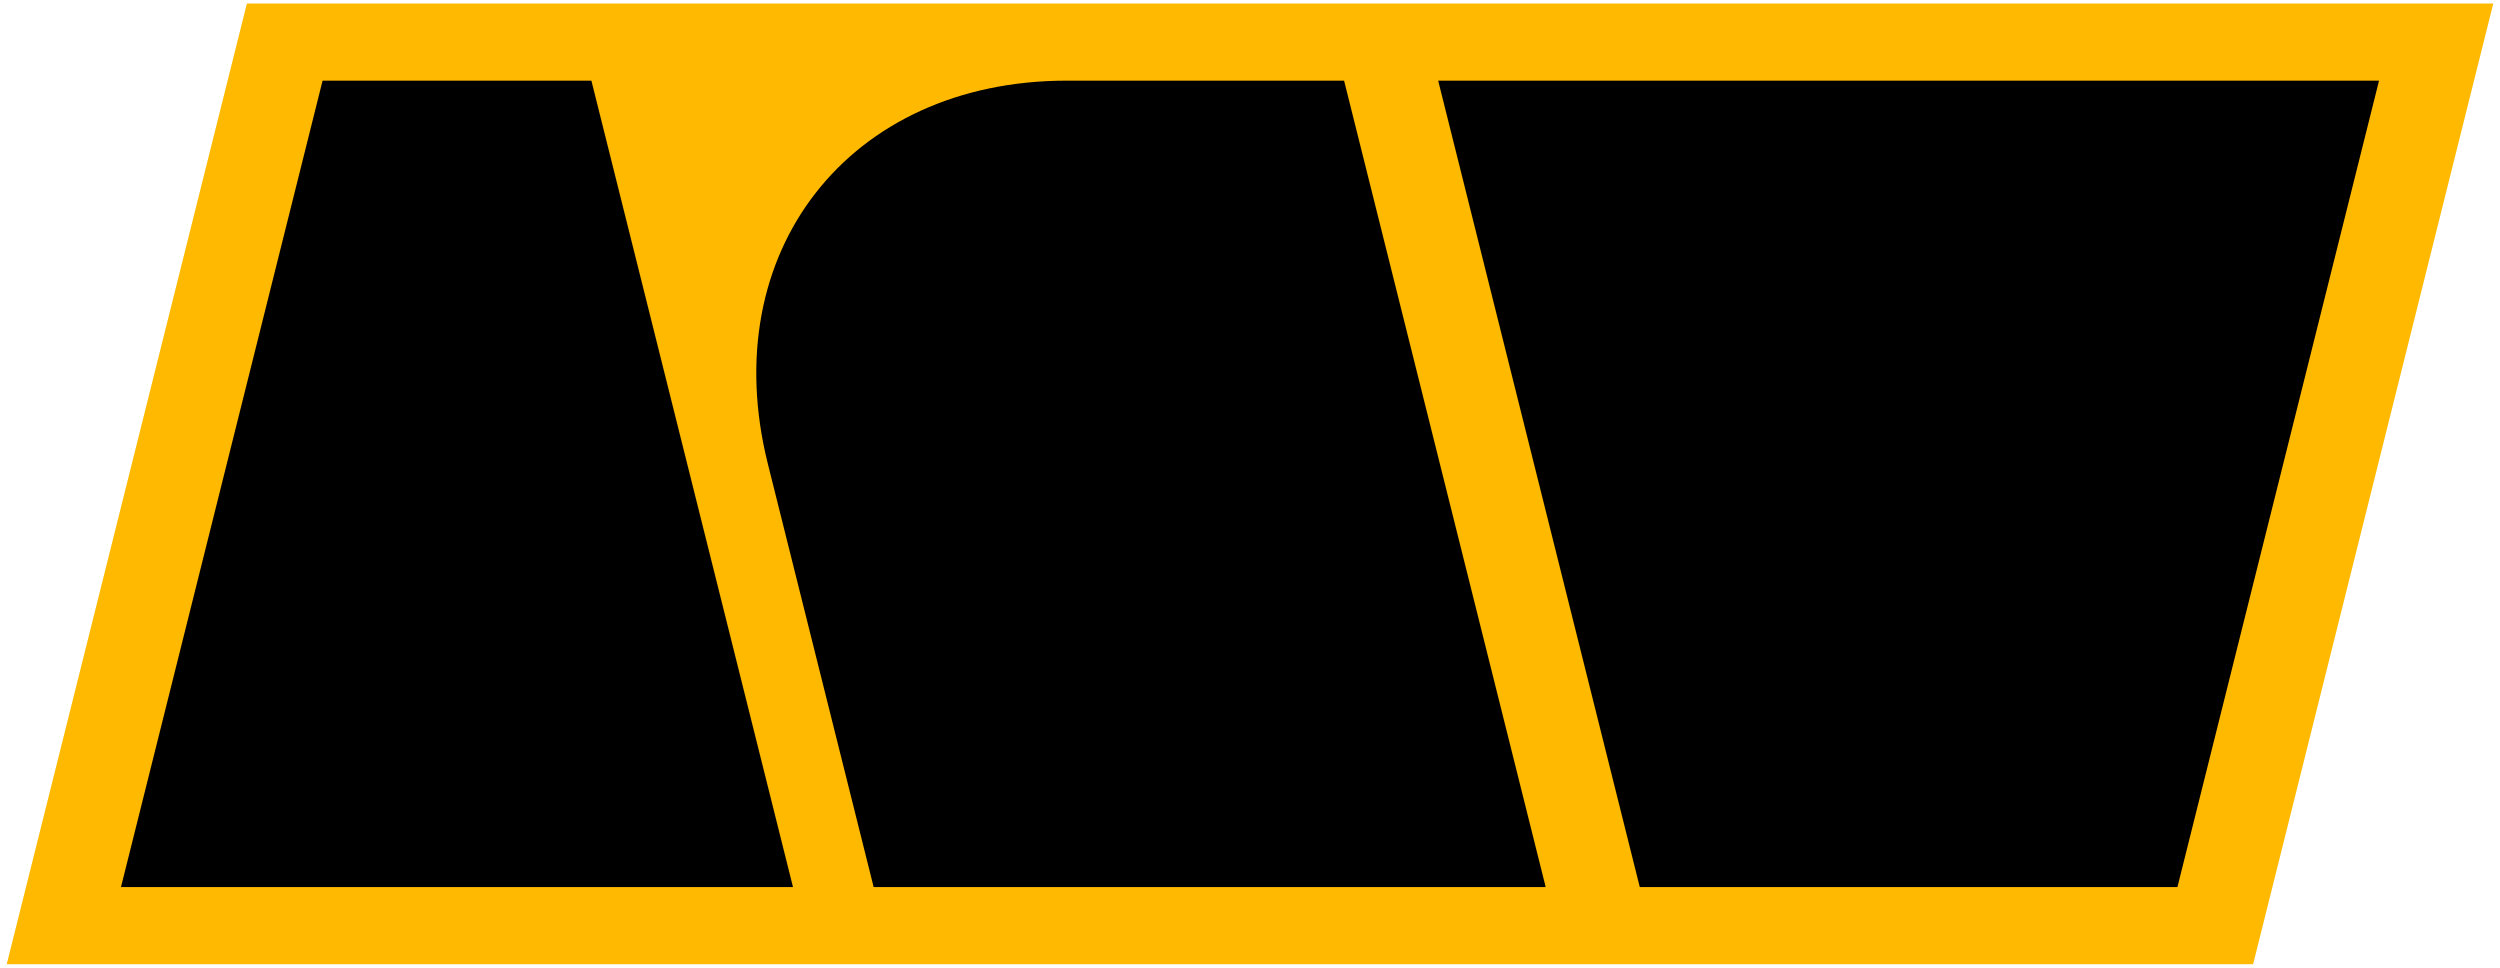 <?xml version="1.0" encoding="UTF-8" standalone="no"?>
<svg width="186px" height="72px" viewBox="0 0 186 72" version="1.1" xmlns="http://www.w3.org/2000/svg" xmlns:xlink="http://www.w3.org/1999/xlink">
    <!-- Generator: Sketch 39.1 (31720) - http://www.bohemiancoding.com/sketch -->
    <title>Group</title>
    <desc>Created with Sketch.</desc>
    <defs></defs>
    <g id="Page-1" stroke="none" stroke-width="1" fill="none" fill-rule="evenodd">
        <g id="Group">
            <polygon id="Rectangle-2" fill="#FFB900" points="18.369 0.262 185.5 0.262 167.631 71.738 0.5 71.738"></polygon>
            <polygon id="Rectangle" fill="#000000" points="24 6 44 6 59 66 9 66"></polygon>
            <polygon id="Rectangle-Copy-2" fill="#000000" transform="translate(142, 36) scale(1, -1) translate(-142, -36) " points="122 6 162 6 177 66 107 66"></polygon>
            <path d="M65,6 L115,6 L100,66 L79.374,66 C63.151,66 53.19,53.239 57.127,37.494 L65,6 Z" id="Rectangle-Copy" fill="#000000" transform="translate(85.634, 36) scale(1, -1) translate(-85.634, -36) "></path>
        </g>
    </g>
</svg>